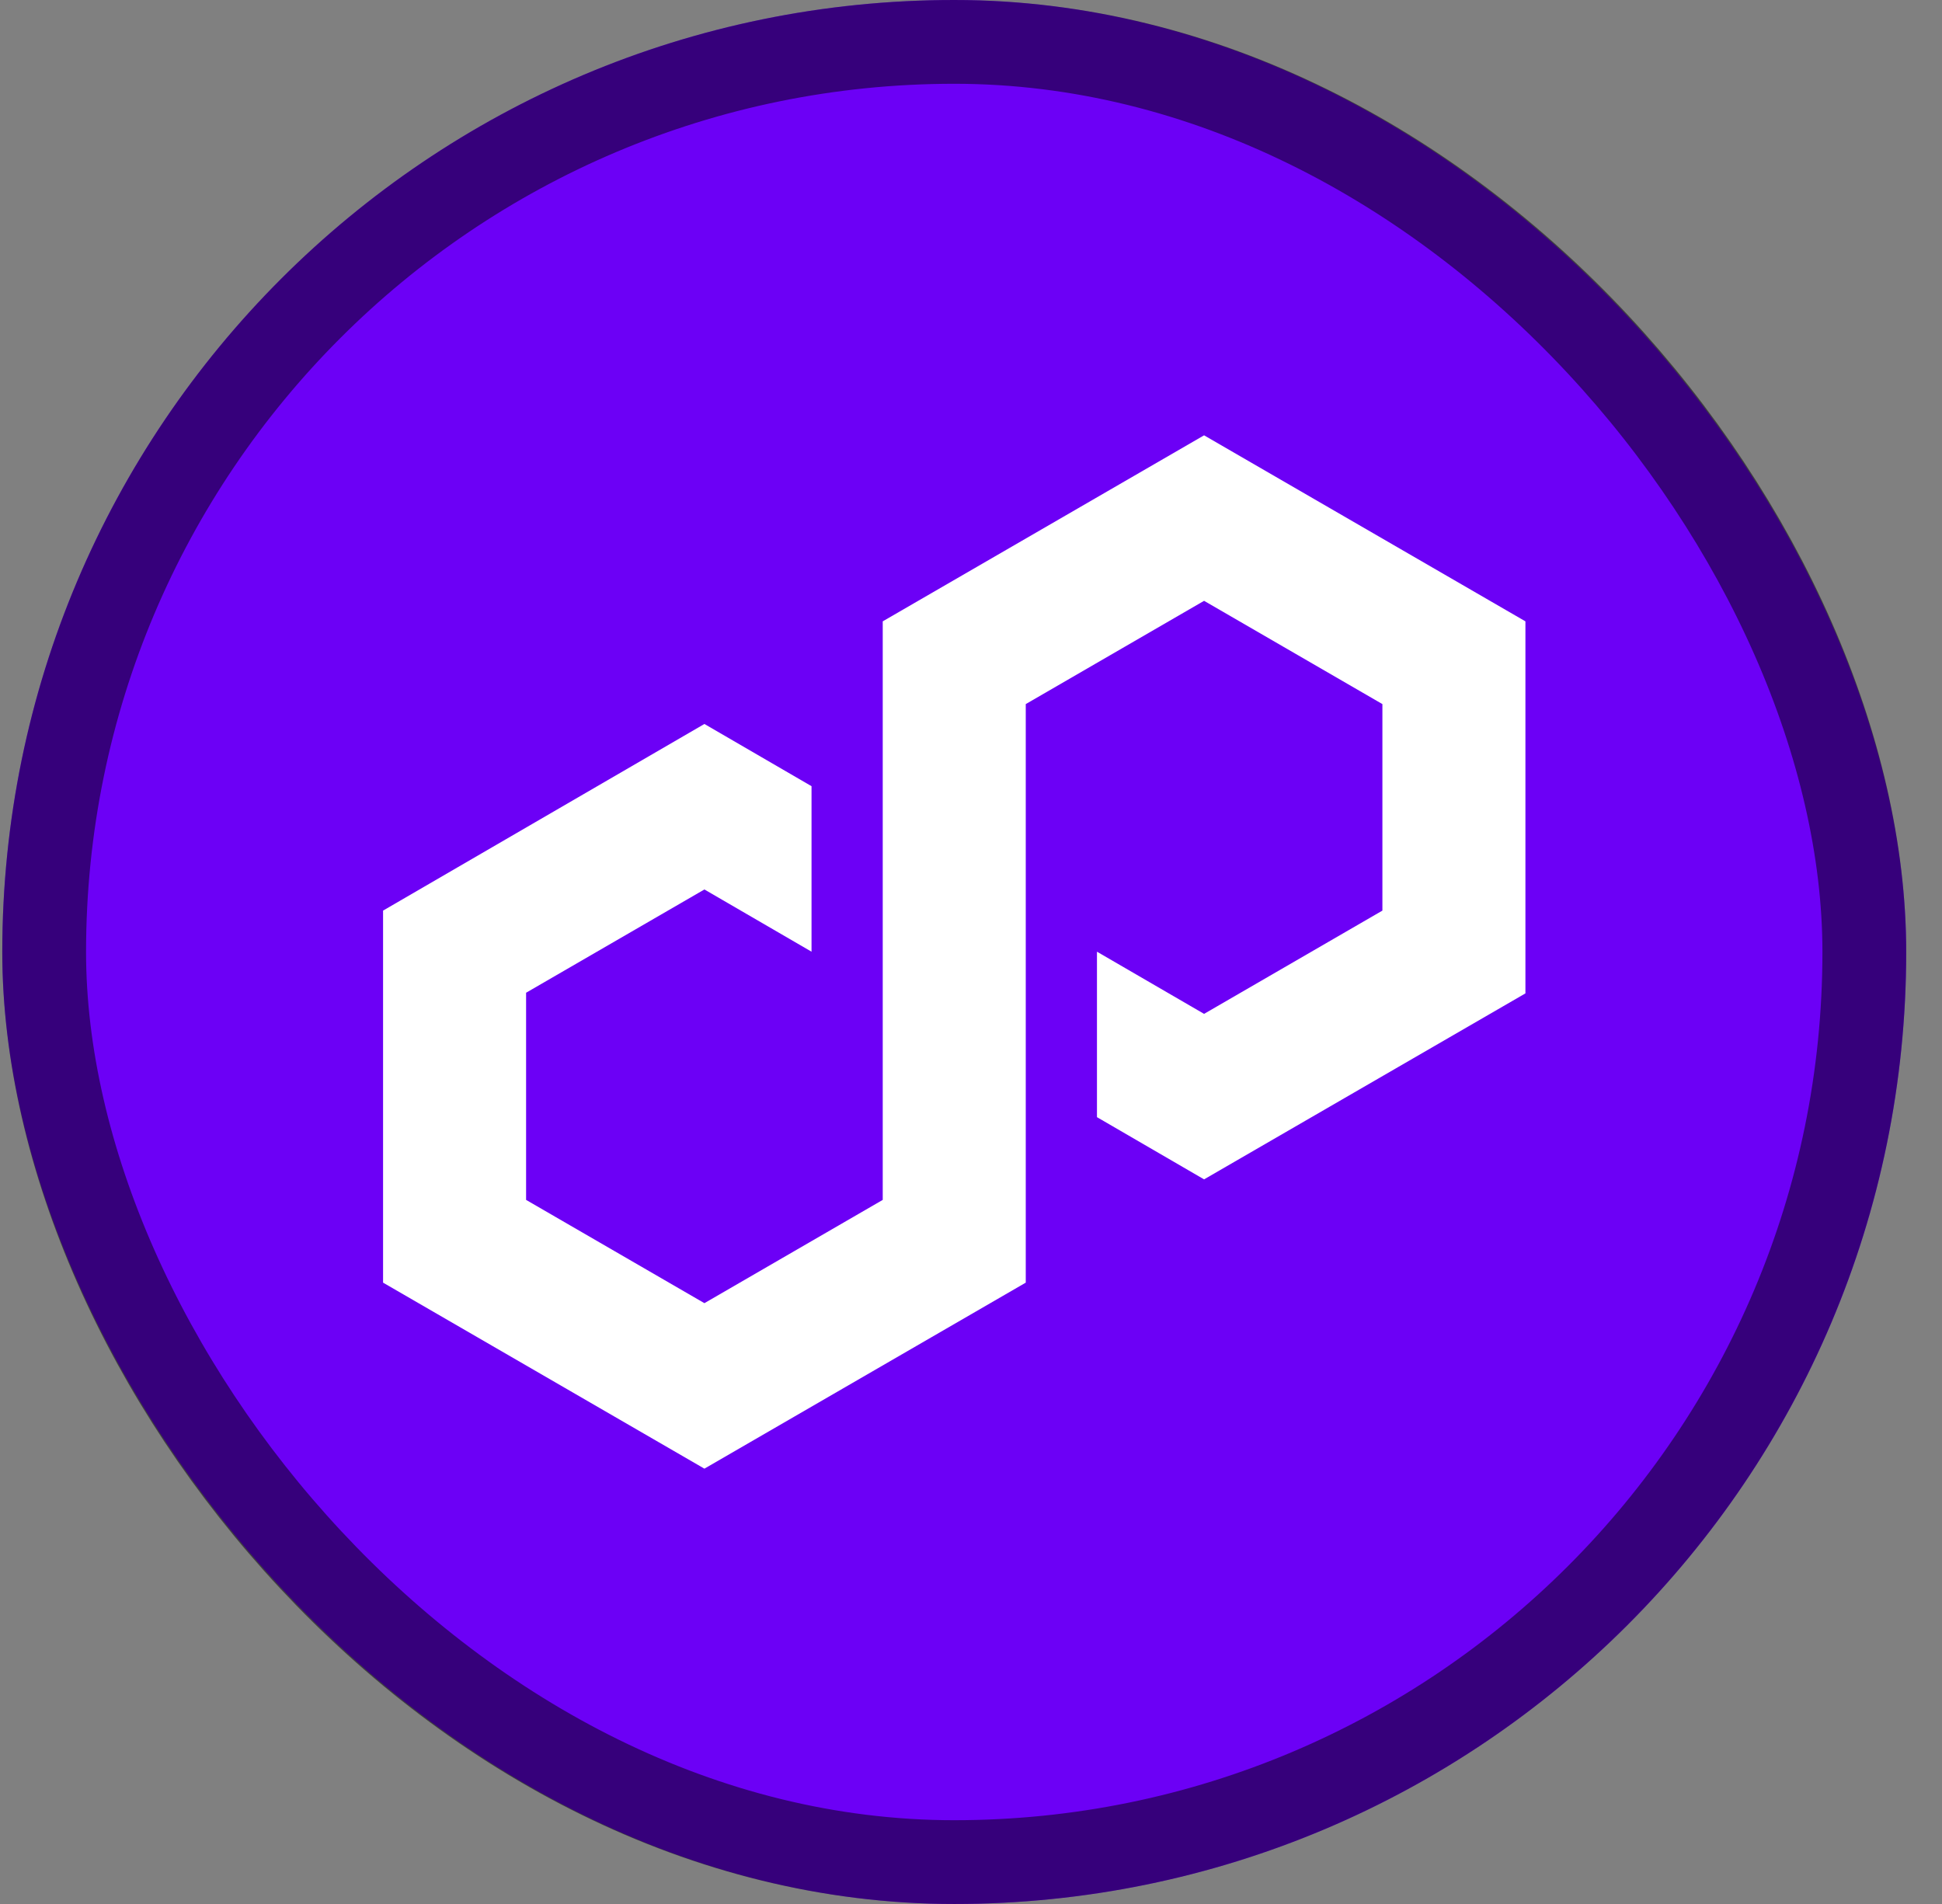 <svg width="51" height="50" viewBox="0 0 51 50" fill="none" xmlns="http://www.w3.org/2000/svg">
<rect x="0" y="0" width="51" height="50" fill="#808080" stroke="none"/>
<rect x="0.06" width="50" height="50" rx="25" fill="#6C00F6"/>
<rect x="1.16" y="1.1" width="47.8" height="47.8" rx="23.9" stroke="black" stroke-opacity="0.5" stroke-width="2.2" style="mix-blend-mode:soft-light"/>
<path d="M21.312 20.646L18.499 19.012L10.06 23.913V33.683L18.499 38.568L26.938 33.683V18.49L31.621 15.778L36.304 18.49V23.913L31.621 26.625L28.808 24.992V29.337L31.621 30.971L40.06 26.087V16.317L31.621 11.432L23.182 16.317V31.51L18.499 34.222L13.816 31.51V26.07L18.499 23.358L21.312 24.992V20.646Z" fill="white"/>
</svg>
